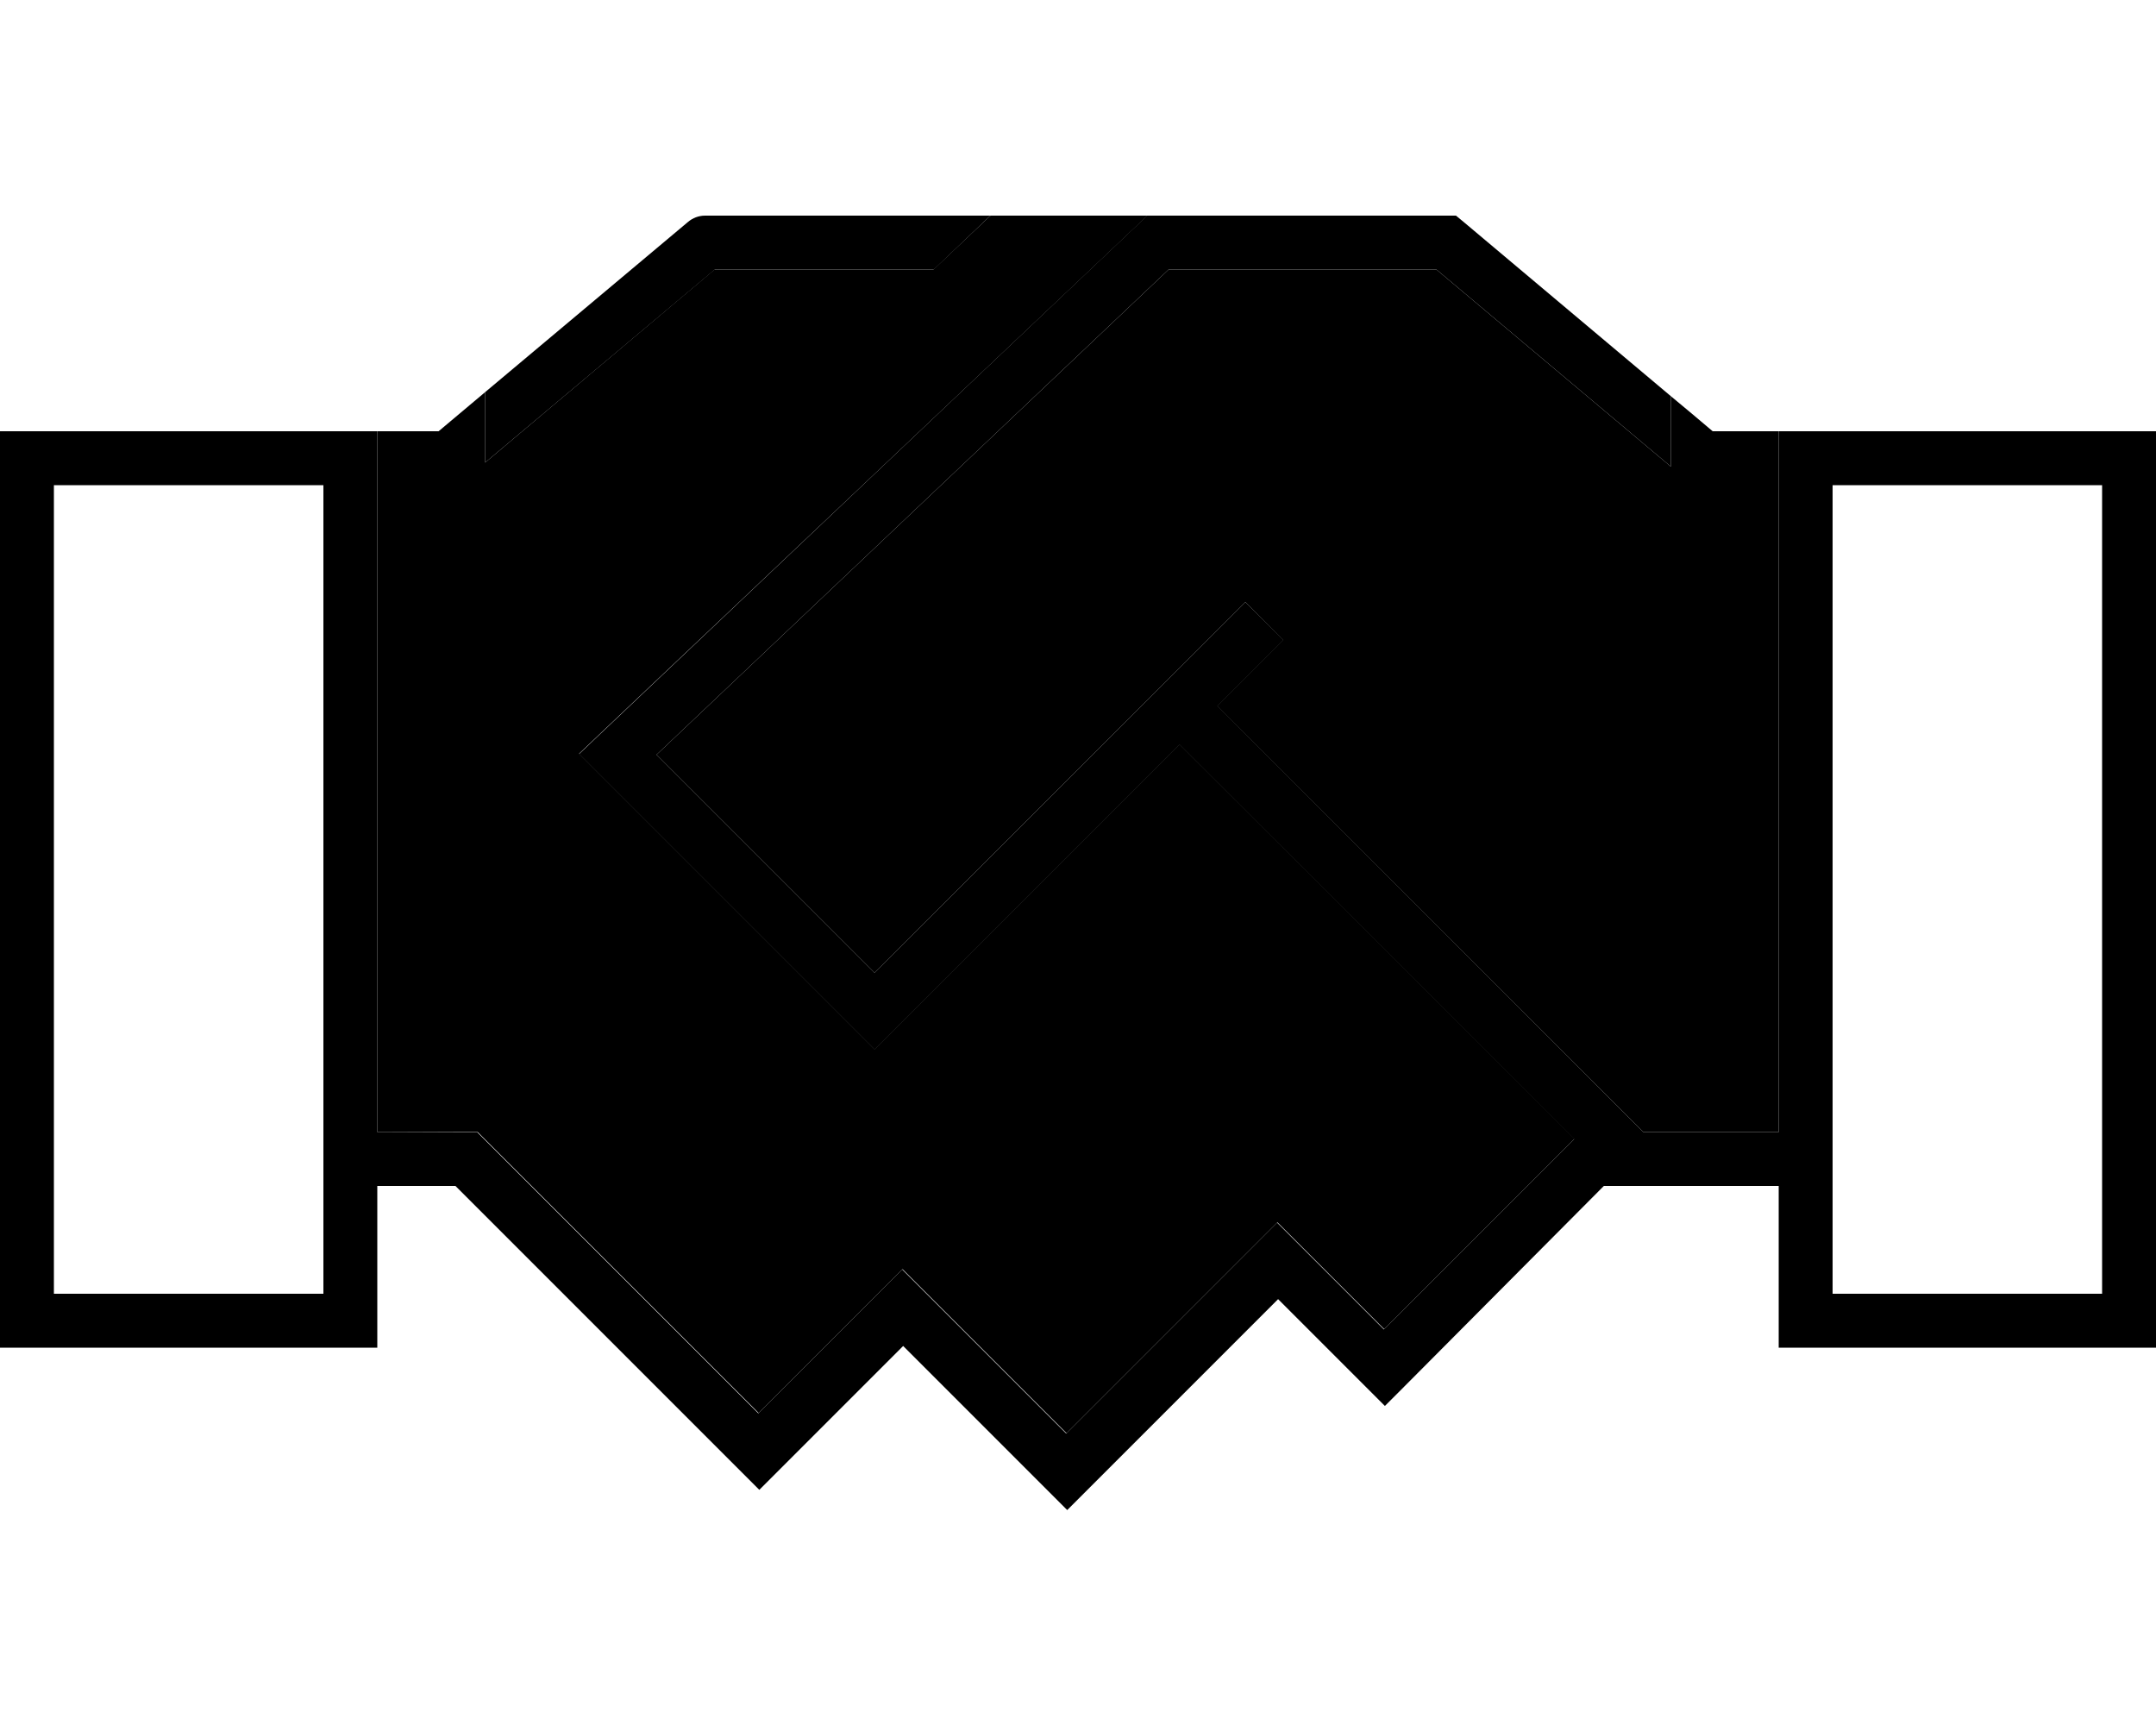 <svg xmlns="http://www.w3.org/2000/svg" viewBox="0 0 640 512"><path class="pr-icon-duotone-secondary" d="M112 128l0 16 0 192 26.5 0 3.3 0 2.3 2.3c12.3 12.3 24.6 24.6 37 37l44.1 44.1 37-37 5.7-5.7 5.7 5.7 43 43 56.9-56.9 5.7-5.7 5.7 5.7 26 26 56.5-56.5L350.1 220.9l-84.8 84.8-5.7 5.7-5.7-5.7-76.2-76.2-5.8-5.8 6-5.7L338.3 66.2l2.3-2.2L294 64 277.1 80l-65 0L144 137.3l0-20.9c-4.6 3.9-9.2 7.7-13.8 11.6L112 128zm82.9 96l64.7 64.7L364 184.4l5.7-5.7L380.9 190l-5.7 5.7-13.9 13.9L484.3 332.5l3.5 3.5 40.2 0 0-192 0-16c-6.5 0-13.1 0-19.6 0c-4.1-3.5-8.3-7-12.4-10.4l0 20.9L426.4 80l-79.5 0L194.9 224z"/><path class="pr-icon-duotone-primary" d="M209.3 64c-1.9 0-3.7 .7-5.1 1.9L144 116.4l0 20.9L212.2 80l65 0L294 64l-84.8 0zM112 352l23.2 0 50.1 50.1 5.7 5.7s0 0 0 0l28.7 28.7 5.7 5.7 5.7-5.7 37-37 43 43 5.7 5.7 5.7-5.7 56.9-56.9 26 26 5.7 5.7 5.7-5.7L476.1 352l3.9 0 48 0 0 32 0 16 16 0 80 0 16 0 0-16 0-240 0-16-16 0-80 0-16 0 0 16 0 192-40.2 0-3.5-3.5L361.4 209.6l13.9-13.9 5.7-5.7-11.3-11.3-5.7 5.7L259.6 288.7 194.9 224 346.9 80l79.5 0L496 138.5l0-20.9L434.5 65.9 432.2 64l-2.9 0-85.6 0-3.2 0-2.3 2.2L177.9 218.1l-6 5.7 5.8 5.8 76.2 76.2 5.7 5.7 5.7-5.7 84.8-84.8L467.3 338.1l-56.5 56.5-26-26-5.7-5.7-5.7 5.7-56.9 56.9-43-43-5.7-5.7-5.7 5.7-37 37-44.1-44.1s0 0 0 0l-37-37-2.3-2.3-3.3 0L112 336l0-192 0-16-16 0-80 0L0 128l0 16L0 384l0 16 16 0 80 0 16 0 0-16 0-32zM96 144l0 240-80 0 0-240 80 0zm528 0l0 240-80 0 0-240 80 0z"/></svg>